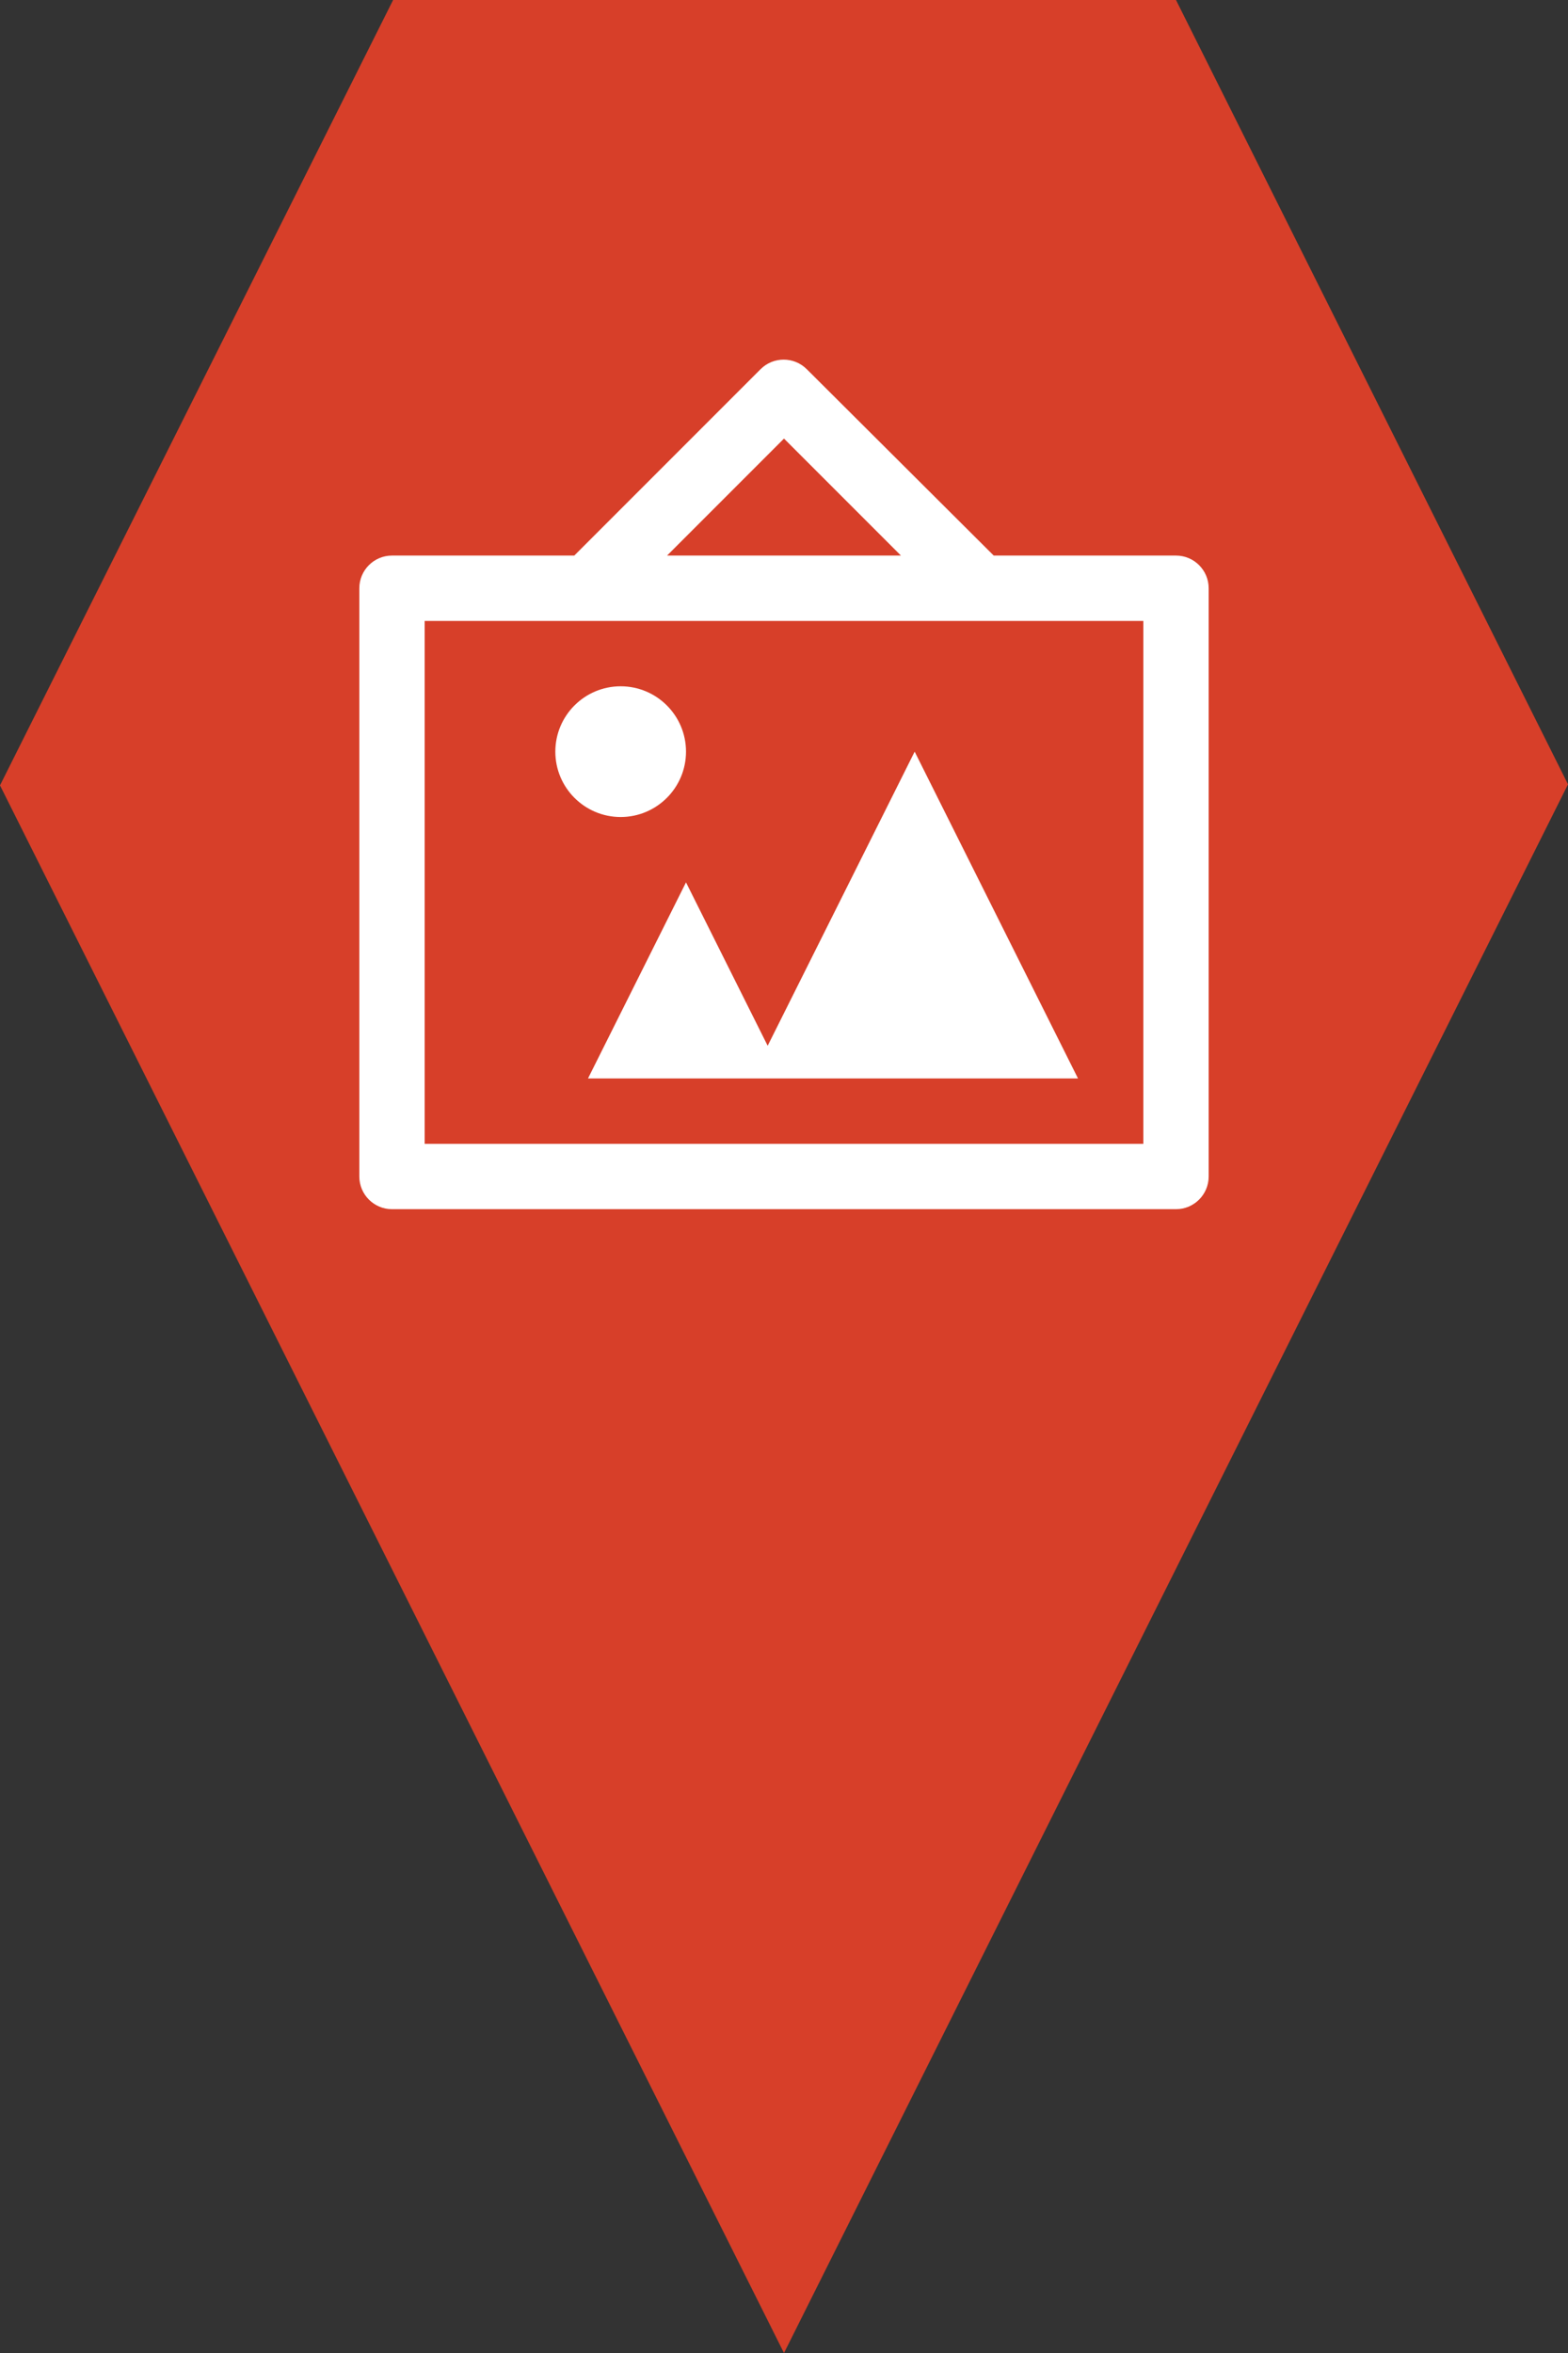 <?xml version="1.0" encoding="utf-8"?> <!DOCTYPE svg PUBLIC "-//W3C//DTD SVG 1.1//EN" "http://www.w3.org/Graphics/SVG/1.1/DTD/svg11.dtd"><svg version="1.1" id="marker-circle-blue" xmlns="http://www.w3.org/2000/svg" xmlns:xlink="http://www.w3.org/1999/xlink" x="0px"  y="0px" width="24px" height="36px" viewBox="0 0 24 36" enable-background="new 0 0 24 36" xml:space="preserve"><rect x="0" y="0" width="24" height="36" fill="#333333" stroke="none"/><polygon fill="#D73F29" points="12,36 24,12 18,0 6.017,0 0,12.016 "/><path fill="#ffffff" transform="translate(4.5 4.5)" d="M10.71,4L7.85,1.15C7.655,0.954,7.339,0.953,7.143,1.147C7.142,1.148,7.141,1.149,7.14,1.15L4.29,4H1.5C1.224,4,1,4.224,1,4.5v9C1,13.776,1.224,14,1.5,14h12c0.276,0,0.5,-0.224,0.5,-0.5v-9C14,4.224,13.776,4,13.5,4H10.71zM7.5,2.21L9.29,4H5.71L7.5,2.21zM13,13H2V5h11V13zM5,8C4.448,8,4,7.552,4,7s0.448,-1,1,-1s1,0.448,1,1S5.552,8,5,8zM12,12H4.5L6,9l1.25,2.5L9.5,7L12,12z"></path> </svg>